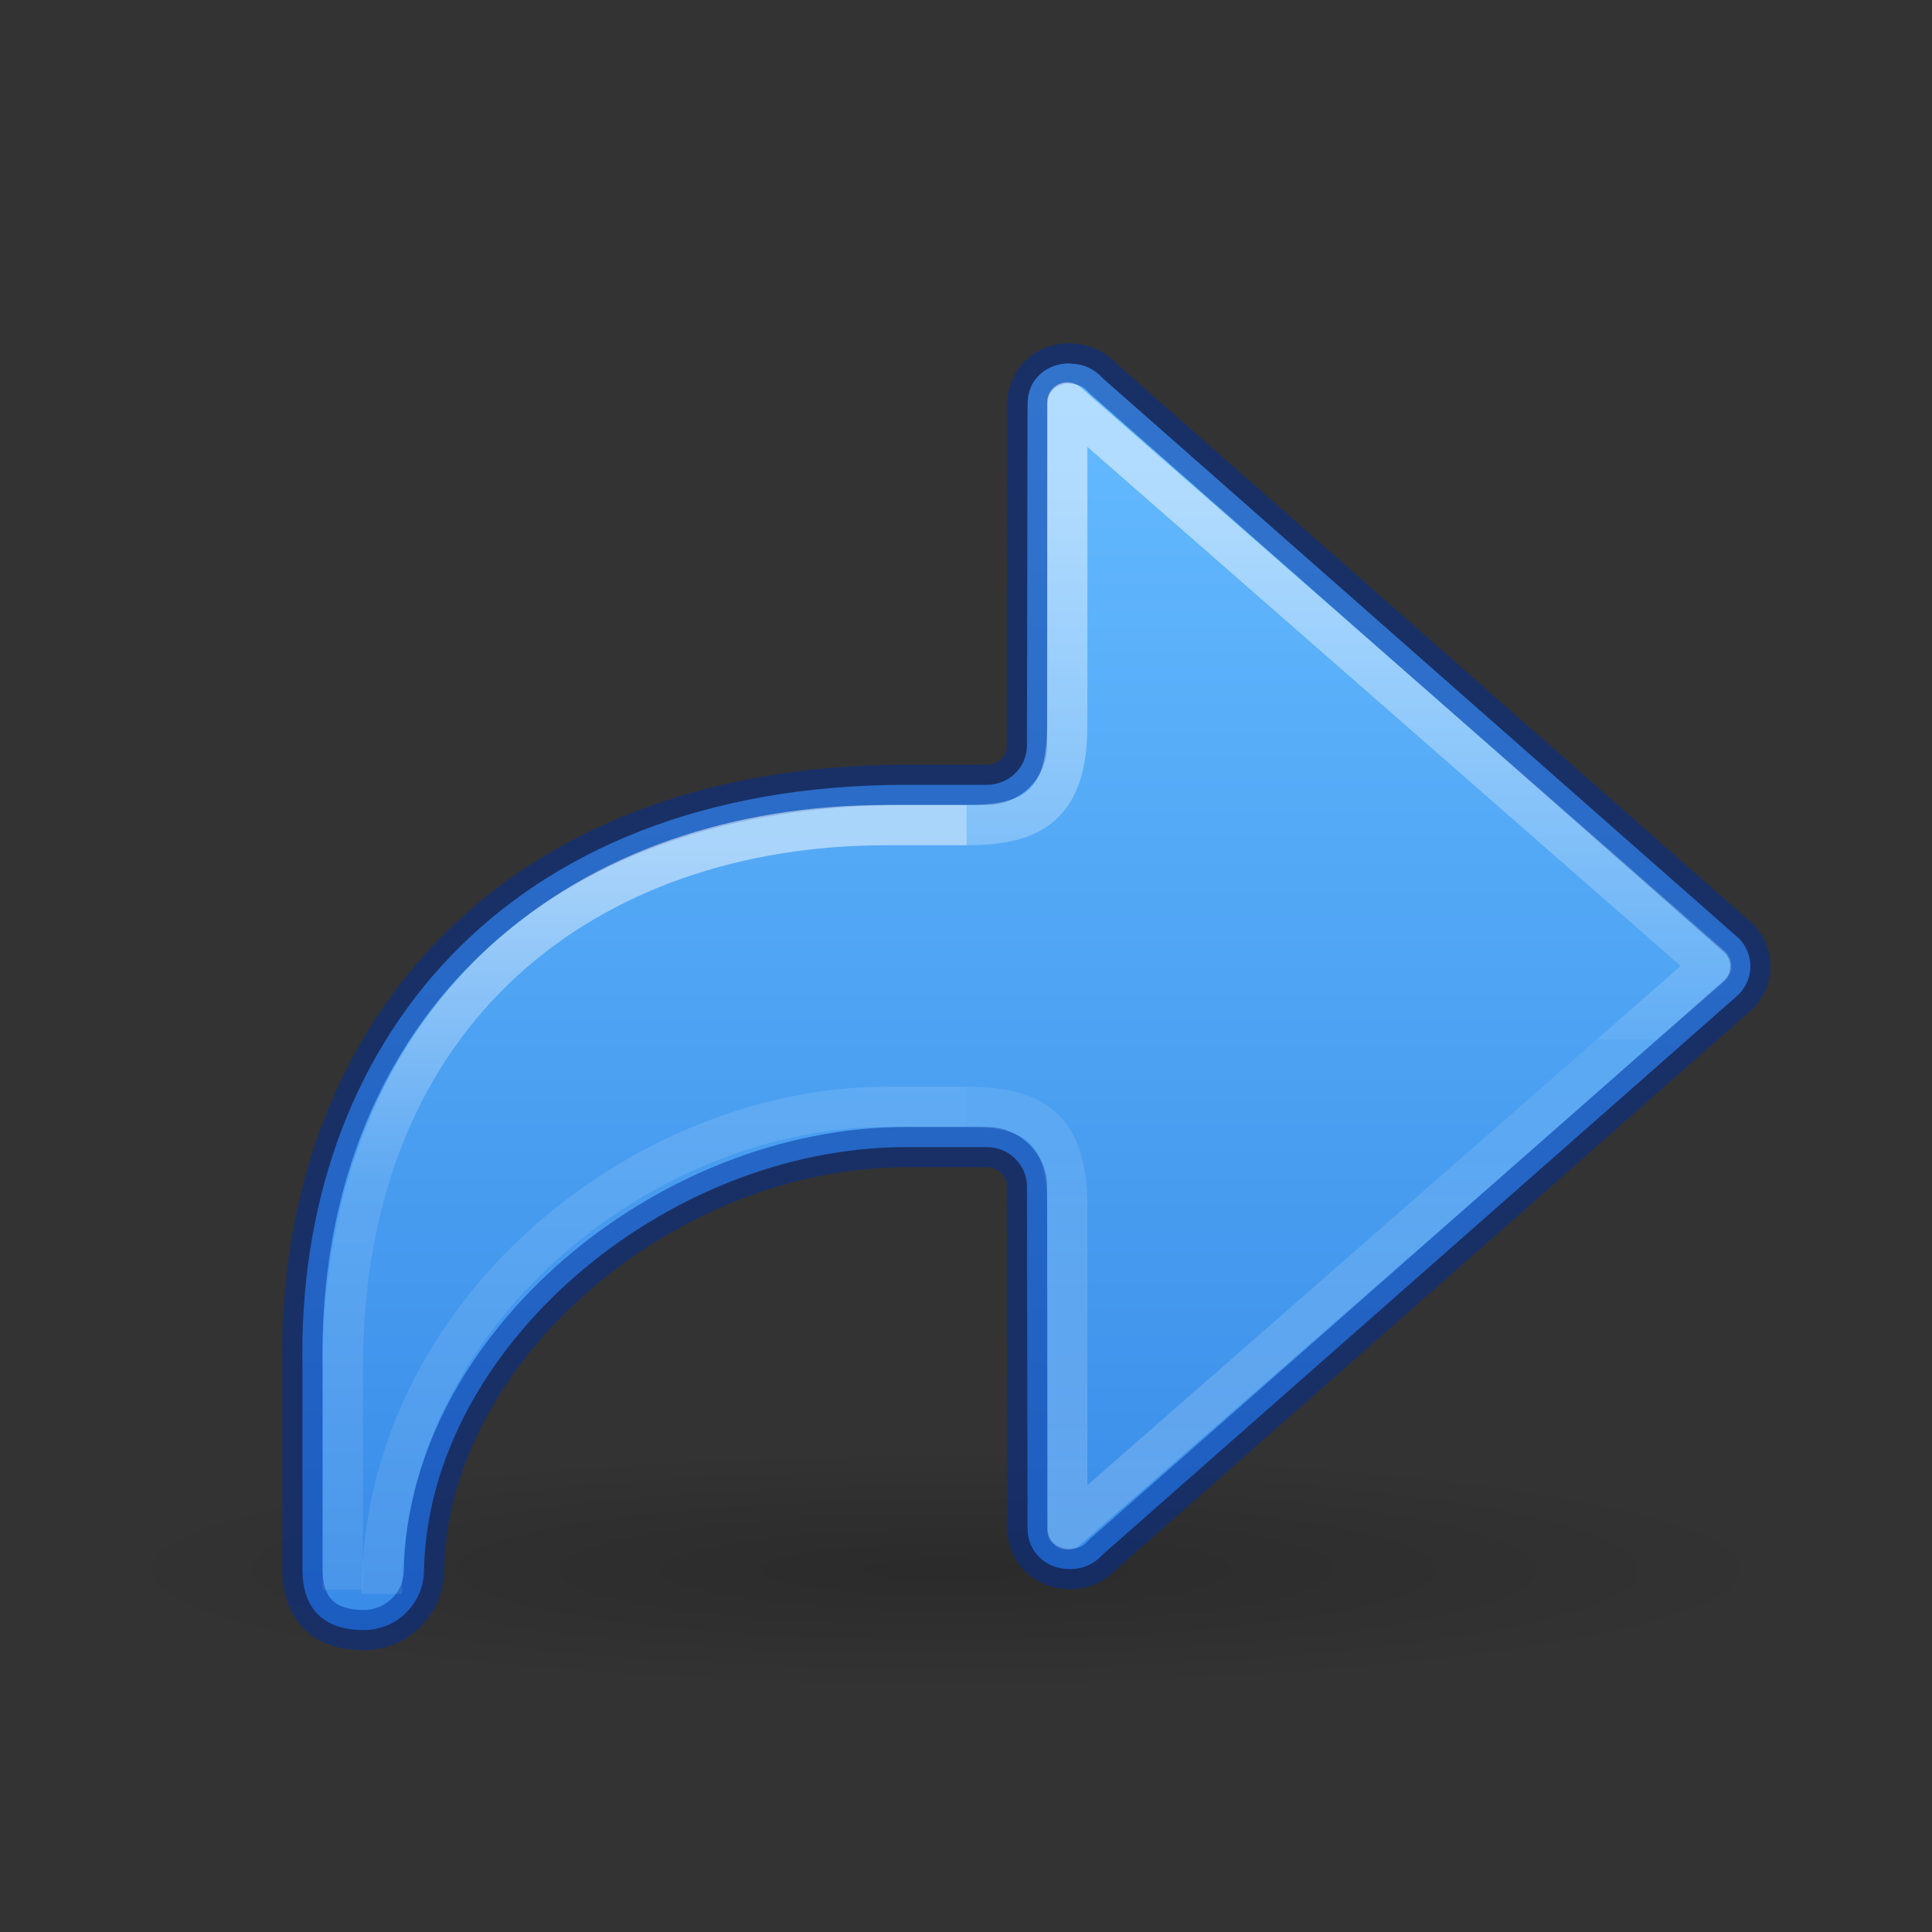 <?xml version="1.0" encoding="UTF-8" standalone="no"?>
<svg
   xmlns:dc="http://purl.org/dc/elements/1.1/"
   xmlns:cc="http://creativecommons.org/ns#"
   xmlns:rdf="http://www.w3.org/1999/02/22-rdf-syntax-ns#"
   xmlns:svg="http://www.w3.org/2000/svg"
   xmlns="http://www.w3.org/2000/svg"
   xmlns:xlink="http://www.w3.org/1999/xlink"
   version="1.1"
   width="48"
   height="48"
   id="svg4143">
  <rect width="100%" height="100%" fill="#333333" stroke="none"/>
  <defs
     id="defs4145">
    <linearGradient
       id="linearGradient8662-7">
      <stop
         id="stop8664-0"
         style="stop-color:#000000;stop-opacity:1"
         offset="0" />
      <stop
         id="stop8666-1"
         style="stop-color:#000000;stop-opacity:0"
         offset="1" />
    </linearGradient>
    <linearGradient
       y2="35.269"
       x2="-2.521"
       y1="22.402"
       x1="-2.521"
       gradientTransform="matrix(-2.009,0,0,2,23.341,-32.359)"
       gradientUnits="userSpaceOnUse"
       id="linearGradient983-3-2"
       xlink:href="#linearGradient971" />
    <linearGradient
       id="linearGradient971">
      <stop
         offset="0"
         style="stop-color:#ffffff;stop-opacity:1"
         id="stop963" />
      <stop
         offset="0.52"
         style="stop-color:#ffffff;stop-opacity:0.235"
         id="stop965" />
      <stop
         offset="0.52"
         style="stop-color:#ffffff;stop-opacity:0.157"
         id="stop967" />
      <stop
         offset="1"
         style="stop-color:#ffffff;stop-opacity:0.392"
         id="stop969" />
    </linearGradient>
    <linearGradient
       y2="19.998"
       x2="12"
       y1="4"
       x1="12"
       gradientTransform="matrix(2,0,0,2,2.515,2)"
       gradientUnits="userSpaceOnUse"
       id="linearGradient72"
       xlink:href="#linearGradient1080" />
    <radialGradient
       xlink:href="#linearGradient8662-7"
       id="radialGradient4354-6"
       gradientUnits="userSpaceOnUse"
       gradientTransform="matrix(2.605,0,0,0.372,-5.802,31.919)"
       cx="11.25"
       cy="19.031"
       fx="11.25"
       fy="19.031"
       r="8.062" />
    <linearGradient
       y2="35.954"
       x2="5.885"
       y1="26.736"
       x1="5.885"
       gradientTransform="matrix(-2.009,0,0,2,33.84,-32.343)"
       gradientUnits="userSpaceOnUse"
       id="linearGradient1903-0-3"
       xlink:href="#linearGradient2181" />
    <linearGradient
       id="linearGradient2181">
      <stop
         id="stop2173"
         style="stop-color:#ffffff;stop-opacity:1"
         offset="0" />
      <stop
         id="stop2175"
         style="stop-color:#ffffff;stop-opacity:0.235"
         offset="0.447" />
      <stop
         id="stop2177"
         style="stop-color:#ffffff;stop-opacity:0.157"
         offset="1" />
      <stop
         id="stop2179"
         style="stop-color:#ffffff;stop-opacity:0.392"
         offset="1" />
    </linearGradient>
    <linearGradient
       xlink:href="#linearGradient50"
       id="linearGradient1903-5"
       gradientUnits="userSpaceOnUse"
       gradientTransform="matrix(-2.009,0,0,2,33.84,-32.343)"
       x1="5.885"
       y1="20.383"
       x2="5.885"
       y2="38.172" />
    <linearGradient
       id="linearGradient50">
      <stop
         offset="0"
         style="stop-color:#ffffff;stop-opacity:1"
         id="stop42" />
      <stop
         offset="0.501"
         style="stop-color:#ffffff;stop-opacity:0.235"
         id="stop44" />
      <stop
         offset="1"
         style="stop-color:#ffffff;stop-opacity:0.157"
         id="stop46" />
      <stop
         offset="1"
         style="stop-color:#ffffff;stop-opacity:0.392"
         id="stop48" />
    </linearGradient>
    <linearGradient
       id="linearGradient1080">
      <stop
         style="stop-color:#64baff;stop-opacity:1"
         offset="0"
         id="stop1076" />
      <stop
         style="stop-color:#3689e6;stop-opacity:1"
         offset="1"
         id="stop1078" />
    </linearGradient>
  </defs>
  <path
     style="display:inline;overflow:visible;visibility:visible;opacity:0.163;fill:url(#radialGradient4354-6);fill-opacity:1;fill-rule:nonzero;stroke:none;stroke-width:2.446;stroke-linecap:butt;stroke-linejoin:miter;stroke-miterlimit:4;stroke-dasharray:none;stroke-dashoffset:0;stroke-opacity:1;marker:none;marker-start:none;marker-mid:none;marker-end:none"
     id="path4346"
     d="M 44.5,39 A 21,3 0 1 1 2.5,39 21,3 0 1 1 44.5,39 Z" />
  <path
     id="path873-5-5"
     style="font-variation-settings:normal;vector-effect:none;fill:url(#linearGradient72);fill-opacity:1;stroke:#002e99;stroke-width:1;stroke-linecap:round;stroke-linejoin:round;stroke-miterlimit:4;stroke-dasharray:none;stroke-dashoffset:0;stroke-opacity:0.502;stop-color:#000000"
     d="m 26.584,9.027 v 0.008 c 0.325,0 0.595,0.129 0.789,0.336 0.013,0.015 0.029,0.029 0.043,0.043 L 43.199,23.312 c 0.182,0.182 0.289,0.428 0.289,0.699 0,0.269 -0.107,0.502 -0.289,0.695 L 27.416,38.605 c -0.014,0.014 -0.03,0.028 -0.043,0.043 -0.194,0.207 -0.464,0.336 -0.789,0.336 -0.603,0 -1.055,-0.431 -1.055,-1.012 l -0.014,-8.485 c 3.58e-4,-0.552 -0.448,-0.988 -1,-0.988 h -2 c -6,0 -11.87,5 -11.98,10.5 0,0.831 -0.669,1.5 -1.5,1.5 -0.992,0 -1.52,-0.53 -1.52,-1.5 v -5 c -0.168,-8 5,-14.5 15,-14.5 h 2 c 0.552,3.58e-4 1,-0.433 1,-0.985 l 0.014,-8.488 c 0,-0.581 0.451,-1 1.055,-1 z" />
  <path
     id="path873-5-5-2-6-1"
     style="font-variation-settings:normal;opacity:0.5;vector-effect:none;fill:none;fill-opacity:1;stroke:url(#linearGradient983-3-2);stroke-width:1;stroke-linecap:butt;stroke-linejoin:round;stroke-miterlimit:4;stroke-dasharray:none;stroke-dashoffset:0;stroke-opacity:1;marker:none;marker-start:none;marker-mid:none;marker-end:none;stop-color:#000000"
     d="m 24.016,27.5 c 1.654,5.36e-4 2.5,0.5 2.5,2.484 V 38 l 16,-14 -16,-14 v 8.004 c 0,1.996 -0.846,2.496 -2.5,2.496" />
  <path
     id="rect1082-96-8"
     style="font-variation-settings:normal;opacity:0.5;vector-effect:none;fill:none;fill-opacity:1;stroke:url(#linearGradient1903-5);stroke-width:1;stroke-linecap:butt;stroke-linejoin:miter;stroke-miterlimit:4;stroke-dasharray:none;stroke-dashoffset:0;stroke-opacity:1;marker:none;marker-start:none;marker-mid:none;marker-end:none;stop-color:#000000"
     d="m 24.016,27.5 h -2 c -6,0 -12.53,5.097 -12.53,12.102" />
  <path
     d="M 8.516,39.5 V 34 c 0,-9 6.163,-13.5 13.5,-13.5 h 2"
     style="font-variation-settings:normal;opacity:0.5;vector-effect:none;fill:none;fill-opacity:1;stroke:url(#linearGradient1903-0-3);stroke-width:1;stroke-linecap:butt;stroke-linejoin:miter;stroke-miterlimit:4;stroke-dasharray:none;stroke-dashoffset:0;stroke-opacity:1;marker:none;marker-start:none;marker-mid:none;marker-end:none;stop-color:#000000"
     id="rect1082-96-4-7" />
</svg>
